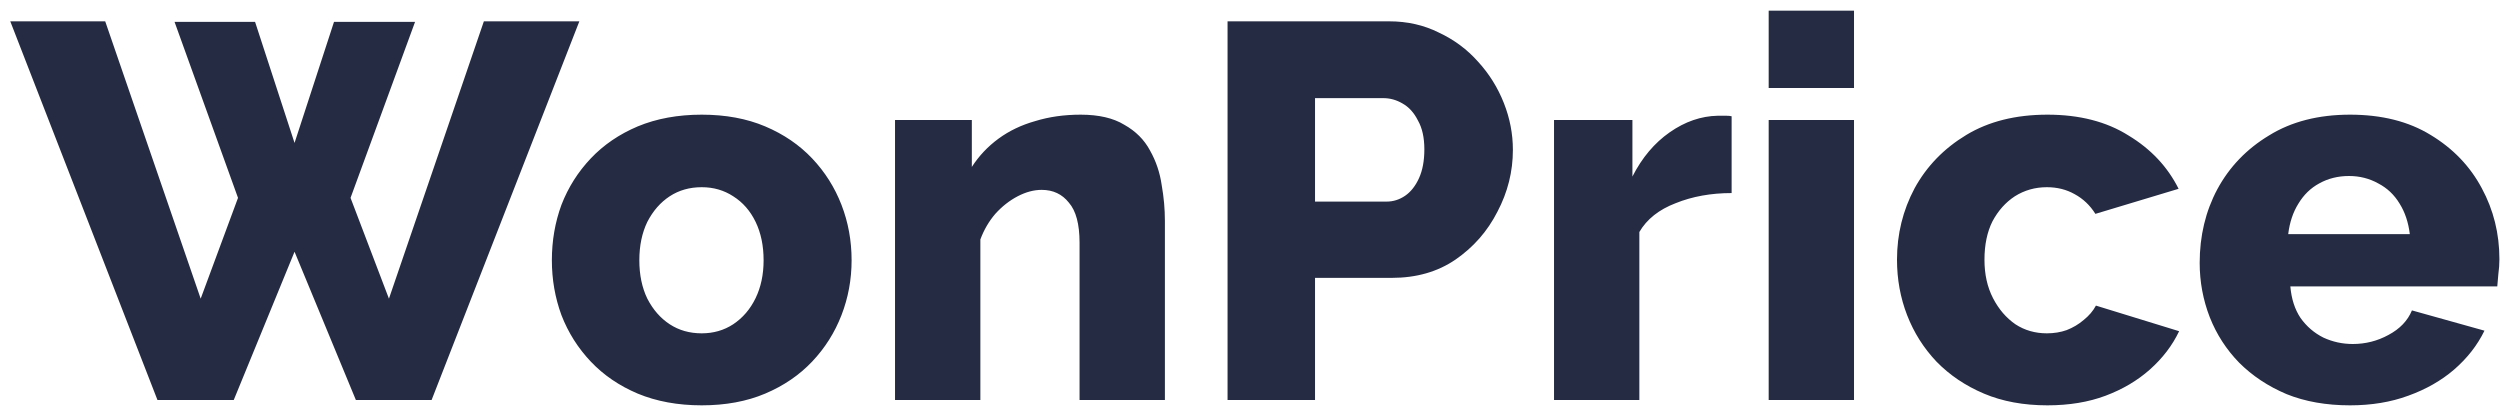 <svg width="225" height="37" viewBox="0 0 225 37" fill="none" xmlns="http://www.w3.org/2000/svg">
<path d="M15.709 1.968H22.956L26.509 12.864L30.061 1.968H37.356L31.549 17.808L35.005 26.88L43.548 1.92H52.141L38.844 36H32.029L26.509 22.656L21.037 36H14.172L0.925 1.92H9.469L18.061 26.88L21.421 17.808L15.709 1.968ZM63.156 36.48C61.012 36.48 59.092 36.128 57.396 35.424C55.732 34.72 54.324 33.76 53.172 32.544C52.02 31.328 51.14 29.936 50.532 28.368C49.956 26.8 49.668 25.152 49.668 23.424C49.668 21.664 49.956 20 50.532 18.432C51.14 16.864 52.02 15.472 53.172 14.256C54.324 13.04 55.732 12.08 57.396 11.376C59.092 10.672 61.012 10.32 63.156 10.32C65.3 10.32 67.204 10.672 68.868 11.376C70.532 12.08 71.94 13.04 73.092 14.256C74.244 15.472 75.124 16.864 75.732 18.432C76.34 20 76.644 21.664 76.644 23.424C76.644 25.152 76.34 26.8 75.732 28.368C75.124 29.936 74.244 31.328 73.092 32.544C71.94 33.76 70.532 34.72 68.868 35.424C67.204 36.128 65.3 36.48 63.156 36.48ZM57.54 23.424C57.54 24.736 57.78 25.888 58.26 26.88C58.772 27.872 59.444 28.64 60.276 29.184C61.108 29.728 62.068 30 63.156 30C64.212 30 65.156 29.728 65.988 29.184C66.852 28.608 67.524 27.824 68.004 26.832C68.484 25.84 68.724 24.704 68.724 23.424C68.724 22.112 68.484 20.96 68.004 19.968C67.524 18.976 66.852 18.208 65.988 17.664C65.156 17.12 64.212 16.848 63.156 16.848C62.068 16.848 61.108 17.12 60.276 17.664C59.444 18.208 58.772 18.976 58.26 19.968C57.78 20.96 57.54 22.112 57.54 23.424ZM104.841 36H97.16V21.84C97.16 20.176 96.841 18.976 96.201 18.24C95.593 17.472 94.776 17.088 93.752 17.088C93.049 17.088 92.329 17.28 91.593 17.664C90.856 18.048 90.184 18.576 89.576 19.248C89.001 19.92 88.552 20.688 88.233 21.552V36H80.552V10.8H87.465V15.024C88.105 14.032 88.904 13.184 89.865 12.48C90.825 11.776 91.928 11.248 93.177 10.896C94.424 10.512 95.784 10.32 97.257 10.32C98.888 10.32 100.2 10.624 101.192 11.232C102.216 11.808 102.984 12.576 103.497 13.536C104.04 14.496 104.392 15.536 104.552 16.656C104.745 17.744 104.841 18.816 104.841 19.872V36ZM110.48 36V1.92H125.024C126.656 1.92 128.144 2.256 129.488 2.928C130.864 3.568 132.048 4.448 133.04 5.568C134.032 6.656 134.8 7.888 135.344 9.264C135.888 10.64 136.16 12.048 136.16 13.488C136.16 15.44 135.696 17.296 134.768 19.056C133.872 20.816 132.608 22.256 130.976 23.376C129.376 24.464 127.472 25.008 125.264 25.008H118.352V36H110.48ZM118.352 18.144H124.784C125.392 18.144 125.952 17.968 126.464 17.616C126.976 17.264 127.392 16.736 127.712 16.032C128.032 15.328 128.192 14.464 128.192 13.44C128.192 12.384 128 11.52 127.616 10.848C127.264 10.144 126.8 9.632 126.224 9.312C125.68 8.992 125.104 8.832 124.496 8.832H118.352V18.144ZM155.846 17.376C153.99 17.376 152.31 17.68 150.806 18.288C149.302 18.864 148.214 19.728 147.542 20.88V36H139.862V10.8H146.918V15.888C147.782 14.192 148.902 12.864 150.278 11.904C151.654 10.944 153.094 10.448 154.598 10.416C154.95 10.416 155.206 10.416 155.366 10.416C155.558 10.416 155.718 10.432 155.846 10.464V17.376ZM159.181 36V10.8H166.861V36H159.181ZM159.181 7.92V0.96H166.861V7.92H159.181ZM184.266 36.48C182.122 36.48 180.218 36.128 178.554 35.424C176.89 34.72 175.466 33.76 174.282 32.544C173.13 31.328 172.25 29.936 171.642 28.368C171.034 26.8 170.73 25.136 170.73 23.376C170.73 21.072 171.258 18.928 172.314 16.944C173.402 14.96 174.954 13.36 176.97 12.144C178.986 10.928 181.418 10.32 184.266 10.32C187.146 10.32 189.578 10.944 191.562 12.192C193.578 13.408 195.082 15.008 196.074 16.992L188.586 19.248C188.106 18.48 187.482 17.888 186.714 17.472C185.978 17.056 185.146 16.848 184.218 16.848C183.162 16.848 182.202 17.12 181.338 17.664C180.506 18.208 179.834 18.96 179.322 19.92C178.842 20.88 178.602 22.032 178.602 23.376C178.602 24.688 178.858 25.84 179.37 26.832C179.882 27.824 180.554 28.608 181.386 29.184C182.218 29.728 183.162 30 184.218 30C184.858 30 185.45 29.904 185.994 29.712C186.57 29.488 187.082 29.184 187.53 28.8C188.01 28.416 188.378 27.984 188.634 27.504L196.122 29.808C195.514 31.088 194.634 32.24 193.482 33.264C192.362 34.256 191.034 35.04 189.498 35.616C187.962 36.192 186.218 36.48 184.266 36.48ZM211.507 36.48C209.363 36.48 207.459 36.144 205.795 35.472C204.131 34.768 202.707 33.824 201.523 32.64C200.371 31.456 199.491 30.096 198.883 28.56C198.275 26.992 197.971 25.36 197.971 23.664C197.971 21.232 198.499 19.024 199.555 17.04C200.643 15.024 202.195 13.408 204.211 12.192C206.227 10.944 208.659 10.32 211.507 10.32C214.355 10.32 216.771 10.928 218.755 12.144C220.771 13.36 222.307 14.96 223.363 16.944C224.419 18.896 224.947 21.024 224.947 23.328C224.947 23.776 224.915 24.224 224.851 24.672C224.819 25.088 224.787 25.456 224.755 25.776H206.131C206.227 26.896 206.531 27.84 207.043 28.608C207.587 29.376 208.275 29.968 209.107 30.384C209.939 30.768 210.819 30.96 211.747 30.96C212.899 30.96 213.971 30.688 214.963 30.144C215.987 29.6 216.691 28.864 217.075 27.936L223.603 29.76C222.963 31.072 222.051 32.24 220.867 33.264C219.715 34.256 218.339 35.04 216.739 35.616C215.171 36.192 213.427 36.48 211.507 36.48ZM205.939 21.072H216.883C216.755 20.016 216.451 19.104 215.971 18.336C215.491 17.536 214.851 16.928 214.051 16.512C213.251 16.064 212.371 15.84 211.411 15.84C210.419 15.84 209.523 16.064 208.723 16.512C207.955 16.928 207.331 17.536 206.851 18.336C206.371 19.104 206.067 20.016 205.939 21.072Z" fill="#252B42"/>
</svg>
